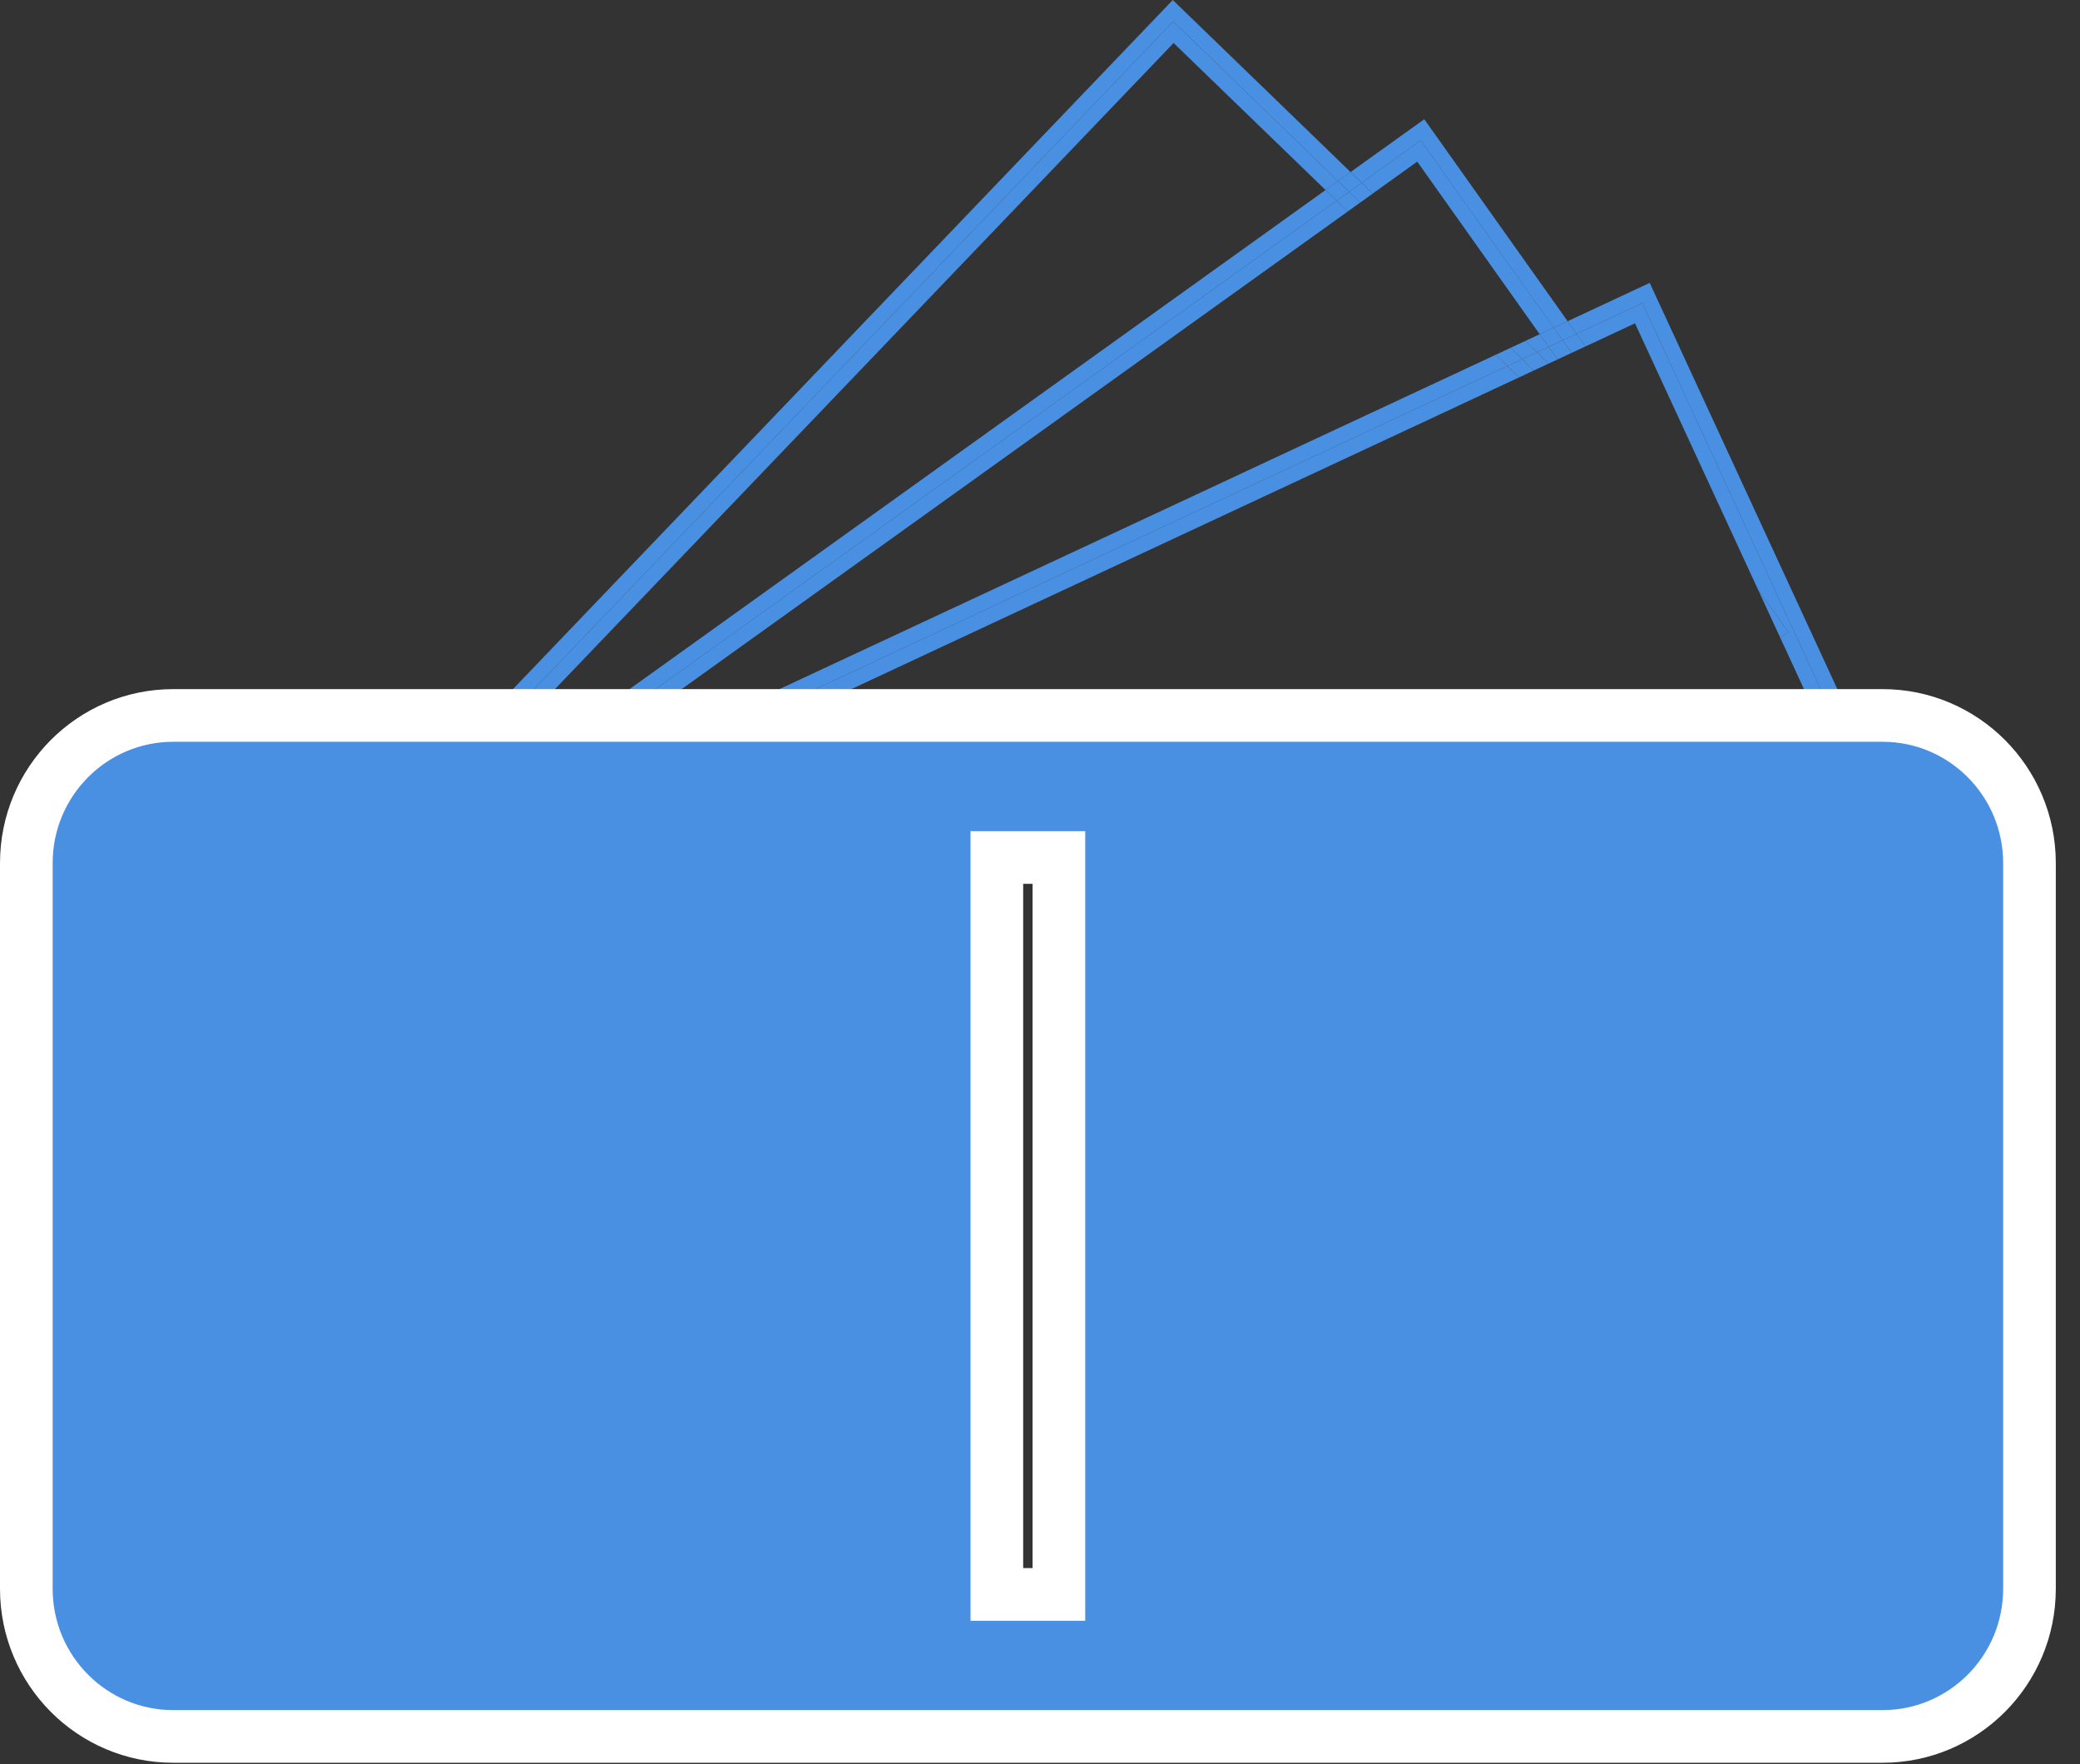 <?xml version="1.0" encoding="UTF-8" standalone="no"?>
<svg width="79px" height="67px" viewBox="0 0 79 67" version="1.1" xmlns="http://www.w3.org/2000/svg" xmlns:xlink="http://www.w3.org/1999/xlink">
    <rect x="0" y="0" width="79" height="67" fill="#333333" stroke="none"/>
    <!-- Generator: Sketch 39.1 (31720) - http://www.bohemiancoding.com/sketch -->
    <title>Debt</title>
    <desc>Created with Sketch.</desc>
    <defs></defs>
    <g id="Page-1" stroke="none" stroke-width="1" fill="none" fill-rule="evenodd">
        <g id="Desktop-HD" transform="translate(-683, -1256)" fill="#4A90E2">
            <g id="Debt" transform="translate(684, 1256)">
                <polygon id="Fill-1" points="43.543 0 17.525 27.171 18.323 27.171 43.559 0.816 49.82 6.876 50.296 6.535"></polygon>
                <polygon id="Fill-2" points="43.574 1.633 49.345 7.216 49.82 6.876 43.558 0.817 18.323 27.171 19.12 27.171"></polygon>
                <polygon id="Fill-3" points="52.961 5.333 58.008 12.447 58.539 12.198 53.095 4.528 50.297 6.533 50.718 6.941"></polygon>
                <polygon id="Fill-4" points="22.505 27.171 49.766 7.624 49.346 7.216 21.515 27.171"></polygon>
                <polygon id="Fill-5" points="49.82 6.875 50.241 7.283 50.718 6.942 50.296 6.534"></polygon>
                <polygon id="Fill-6" points="49.345 7.216 49.765 7.624 50.241 7.283 49.82 6.875"></polygon>
                <polygon id="Fill-7" points="52.828 6.138 57.479 12.693 58.009 12.446 52.961 5.333 50.718 6.941 51.139 7.349"></polygon>
                <polygon id="Fill-8" points="23.494 27.171 50.188 8.032 49.766 7.624 22.504 27.171"></polygon>
                <polygon id="Fill-9" points="50.241 7.283 50.663 7.691 51.139 7.35 50.718 6.942"></polygon>
                <polygon id="Fill-10" points="49.766 7.624 50.187 8.032 50.663 7.691 50.241 7.283"></polygon>
                <polygon id="Fill-11" points="61.377 11.51 68.612 27.171 69.246 27.171 61.657 10.743 58.539 12.199 58.879 12.677"></polygon>
                <polygon id="Fill-12" points="56.929 12.95 57.373 13.38 57.819 13.172 57.48 12.693"></polygon>
                <polygon id="Fill-13" points="56.255 13.901 55.811 13.472 26.461 27.171 27.826 27.171"></polygon>
                <polygon id="Fill-14" points="56.37 13.211 56.813 13.641 57.373 13.38 56.93 12.95"></polygon>
                <polygon id="Fill-15" points="55.811 13.472 56.255 13.902 56.813 13.641 56.37 13.211"></polygon>
                <polygon id="Fill-16" points="58.009 12.446 58.348 12.924 58.878 12.677 58.539 12.199"></polygon>
                <polygon id="Fill-17" points="57.48 12.693 57.819 13.171 58.349 12.924 58.01 12.446"></polygon>
                <polygon id="Fill-18" points="61.098 12.278 65.768 22.384 66.916 24.003 66.615 24.219 67.979 27.171 68.612 27.171 61.377 11.511 58.878 12.677 59.218 13.156"></polygon>
                <polygon id="Fill-19" points="57.373 13.379 57.817 13.809 58.158 13.65 57.819 13.171"></polygon>
                <polygon id="Fill-20" points="56.255 13.901 27.826 27.171 29.19 27.171 56.698 14.331"></polygon>
                <polygon id="Fill-21" points="56.814 13.64 57.257 14.07 57.817 13.809 57.373 13.379"></polygon>
                <polygon id="Fill-22" points="56.255 13.901 56.699 14.331 57.257 14.07 56.814 13.64"></polygon>
                <polygon id="Fill-23" points="66.615 24.219 66.916 24.004 65.768 22.383"></polygon>
                <polygon id="Fill-24" points="58.349 12.924 58.688 13.402 59.217 13.155 58.878 12.677"></polygon>
                <polygon id="Fill-25" points="57.819 13.171 58.158 13.65 58.688 13.402 58.349 12.924"></polygon>
                <path d="M36.861,60.552 L39.218,60.552 L39.218,32.565 L36.861,32.565 L36.861,60.552 Z M70.501,27.171 L5.58,27.171 C2.498,27.171 0,29.682 0,32.779 L0,60.337 C0,63.434 2.498,65.945 5.58,65.945 L70.501,65.945 C73.582,65.945 76.081,63.434 76.081,60.337 L76.081,32.779 C76.081,29.682 73.582,27.171 70.501,27.171 L70.501,27.171 Z" id="Fill-26" stroke="#FFFFFF" stroke-width="2"></path>
            </g>
        </g>
    </g>
</svg>